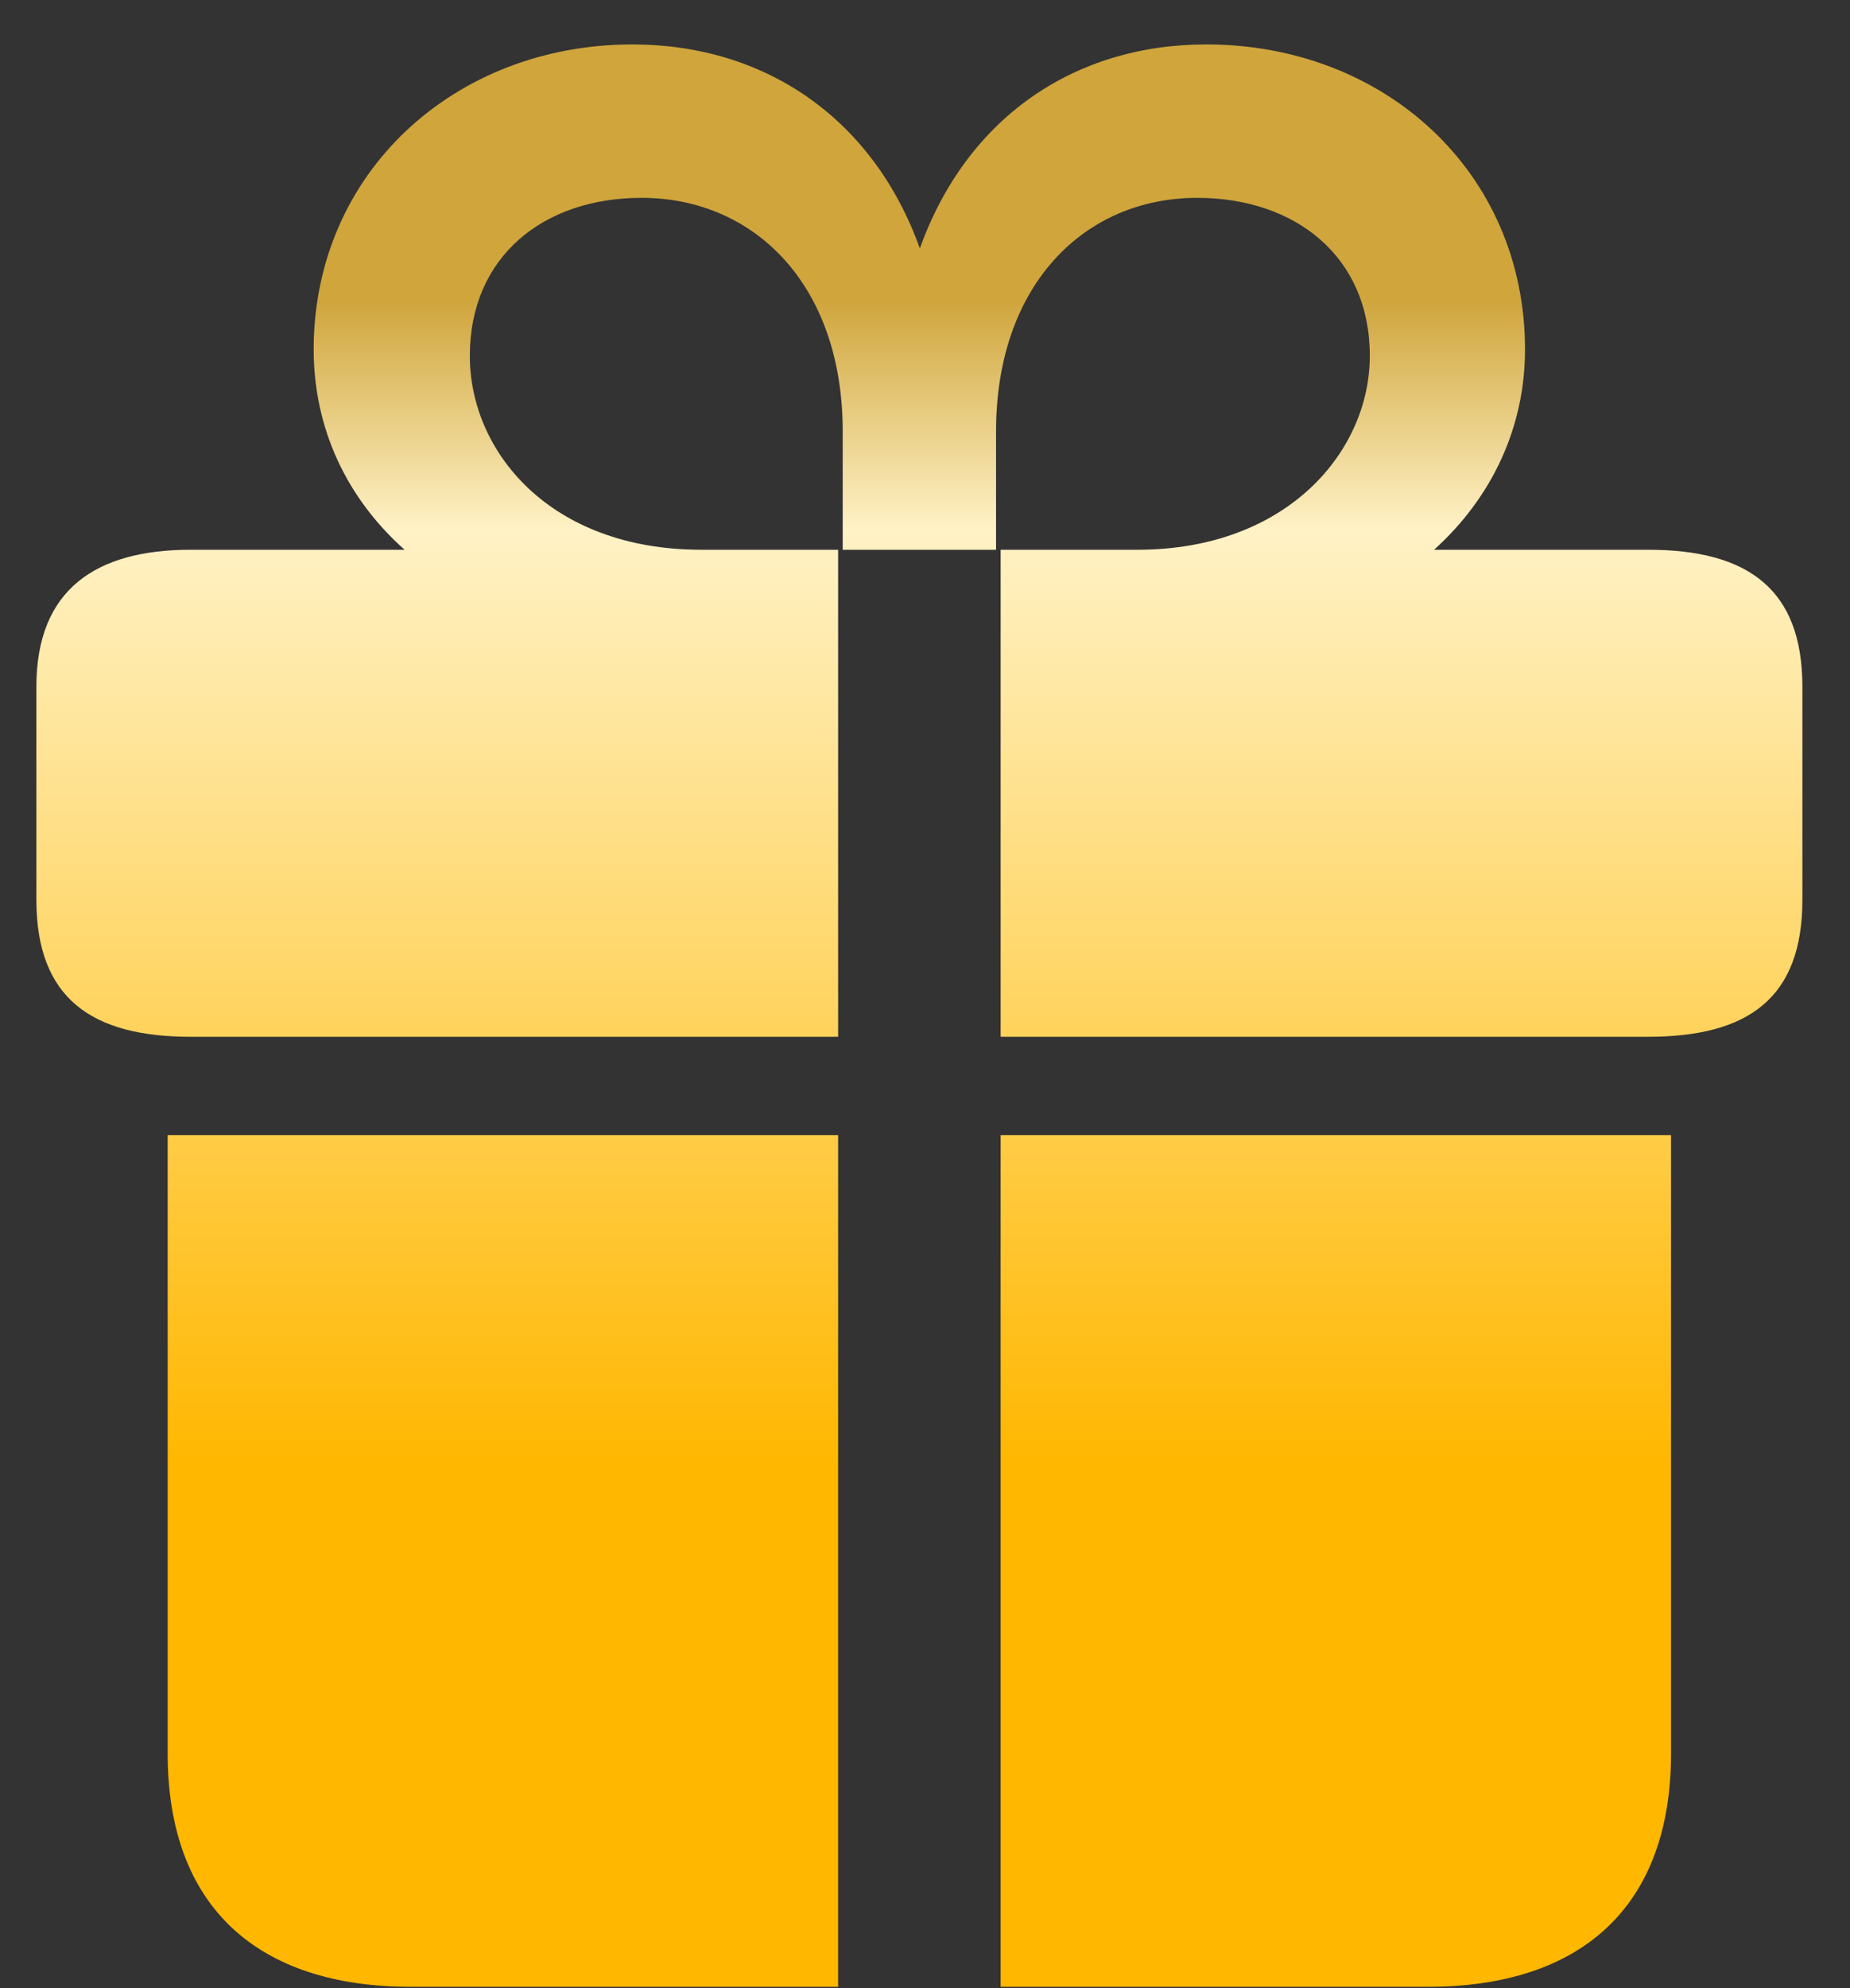 <svg width="27" height="29" viewBox="0 0 27 29" fill="none" xmlns="http://www.w3.org/2000/svg">
<rect x="0" y="0" width="27" height="29" fill="#333333" stroke="none"/>
<path d="M12.232 15.123V8.019H10.235C8.023 8.019 6.857 6.585 6.857 5.191C6.857 3.744 7.929 2.886 9.363 2.886C11.012 2.886 12.299 4.159 12.299 6.29V8.019H14.537V6.29C14.537 4.159 15.824 2.886 17.472 2.886C18.907 2.886 19.992 3.744 19.992 5.19C19.992 6.585 18.785 8.019 16.601 8.019H14.604V15.123H24.053C25.514 15.123 26.305 14.56 26.305 13.126V10.016C26.305 8.596 25.514 8.019 24.053 8.019H20.93C21.761 7.269 22.257 6.25 22.257 5.097C22.257 2.511 20.206 0.648 17.606 0.648C15.676 0.648 14.108 1.72 13.425 3.623C12.741 1.72 11.159 0.648 9.229 0.648C6.642 0.648 4.578 2.511 4.578 5.097C4.578 6.25 5.061 7.269 5.905 8.019H2.783C1.402 8.019 0.531 8.596 0.531 10.016V13.126C0.531 14.56 1.335 15.123 2.782 15.123L12.232 15.123ZM12.232 28.981V16.557H2.447V25.577C2.447 27.815 3.761 28.981 5.999 28.981H12.232ZM14.604 16.557V28.981H20.837C23.075 28.981 24.388 27.815 24.388 25.577V16.557H14.604Z" fill="url(#paint0_linear_289_6257)"/>
<defs>
<linearGradient id="paint0_linear_289_6257" x1="13.418" y1="0.648" x2="13.418" y2="21.384" gradientUnits="userSpaceOnUse">
<stop offset="0.18" stop-color="#CFA53C"/>
<stop offset="0.341" stop-color="#FFF2C6"/>
<stop offset="1" stop-color="#FFB700"/>
</linearGradient>
</defs>
</svg>
